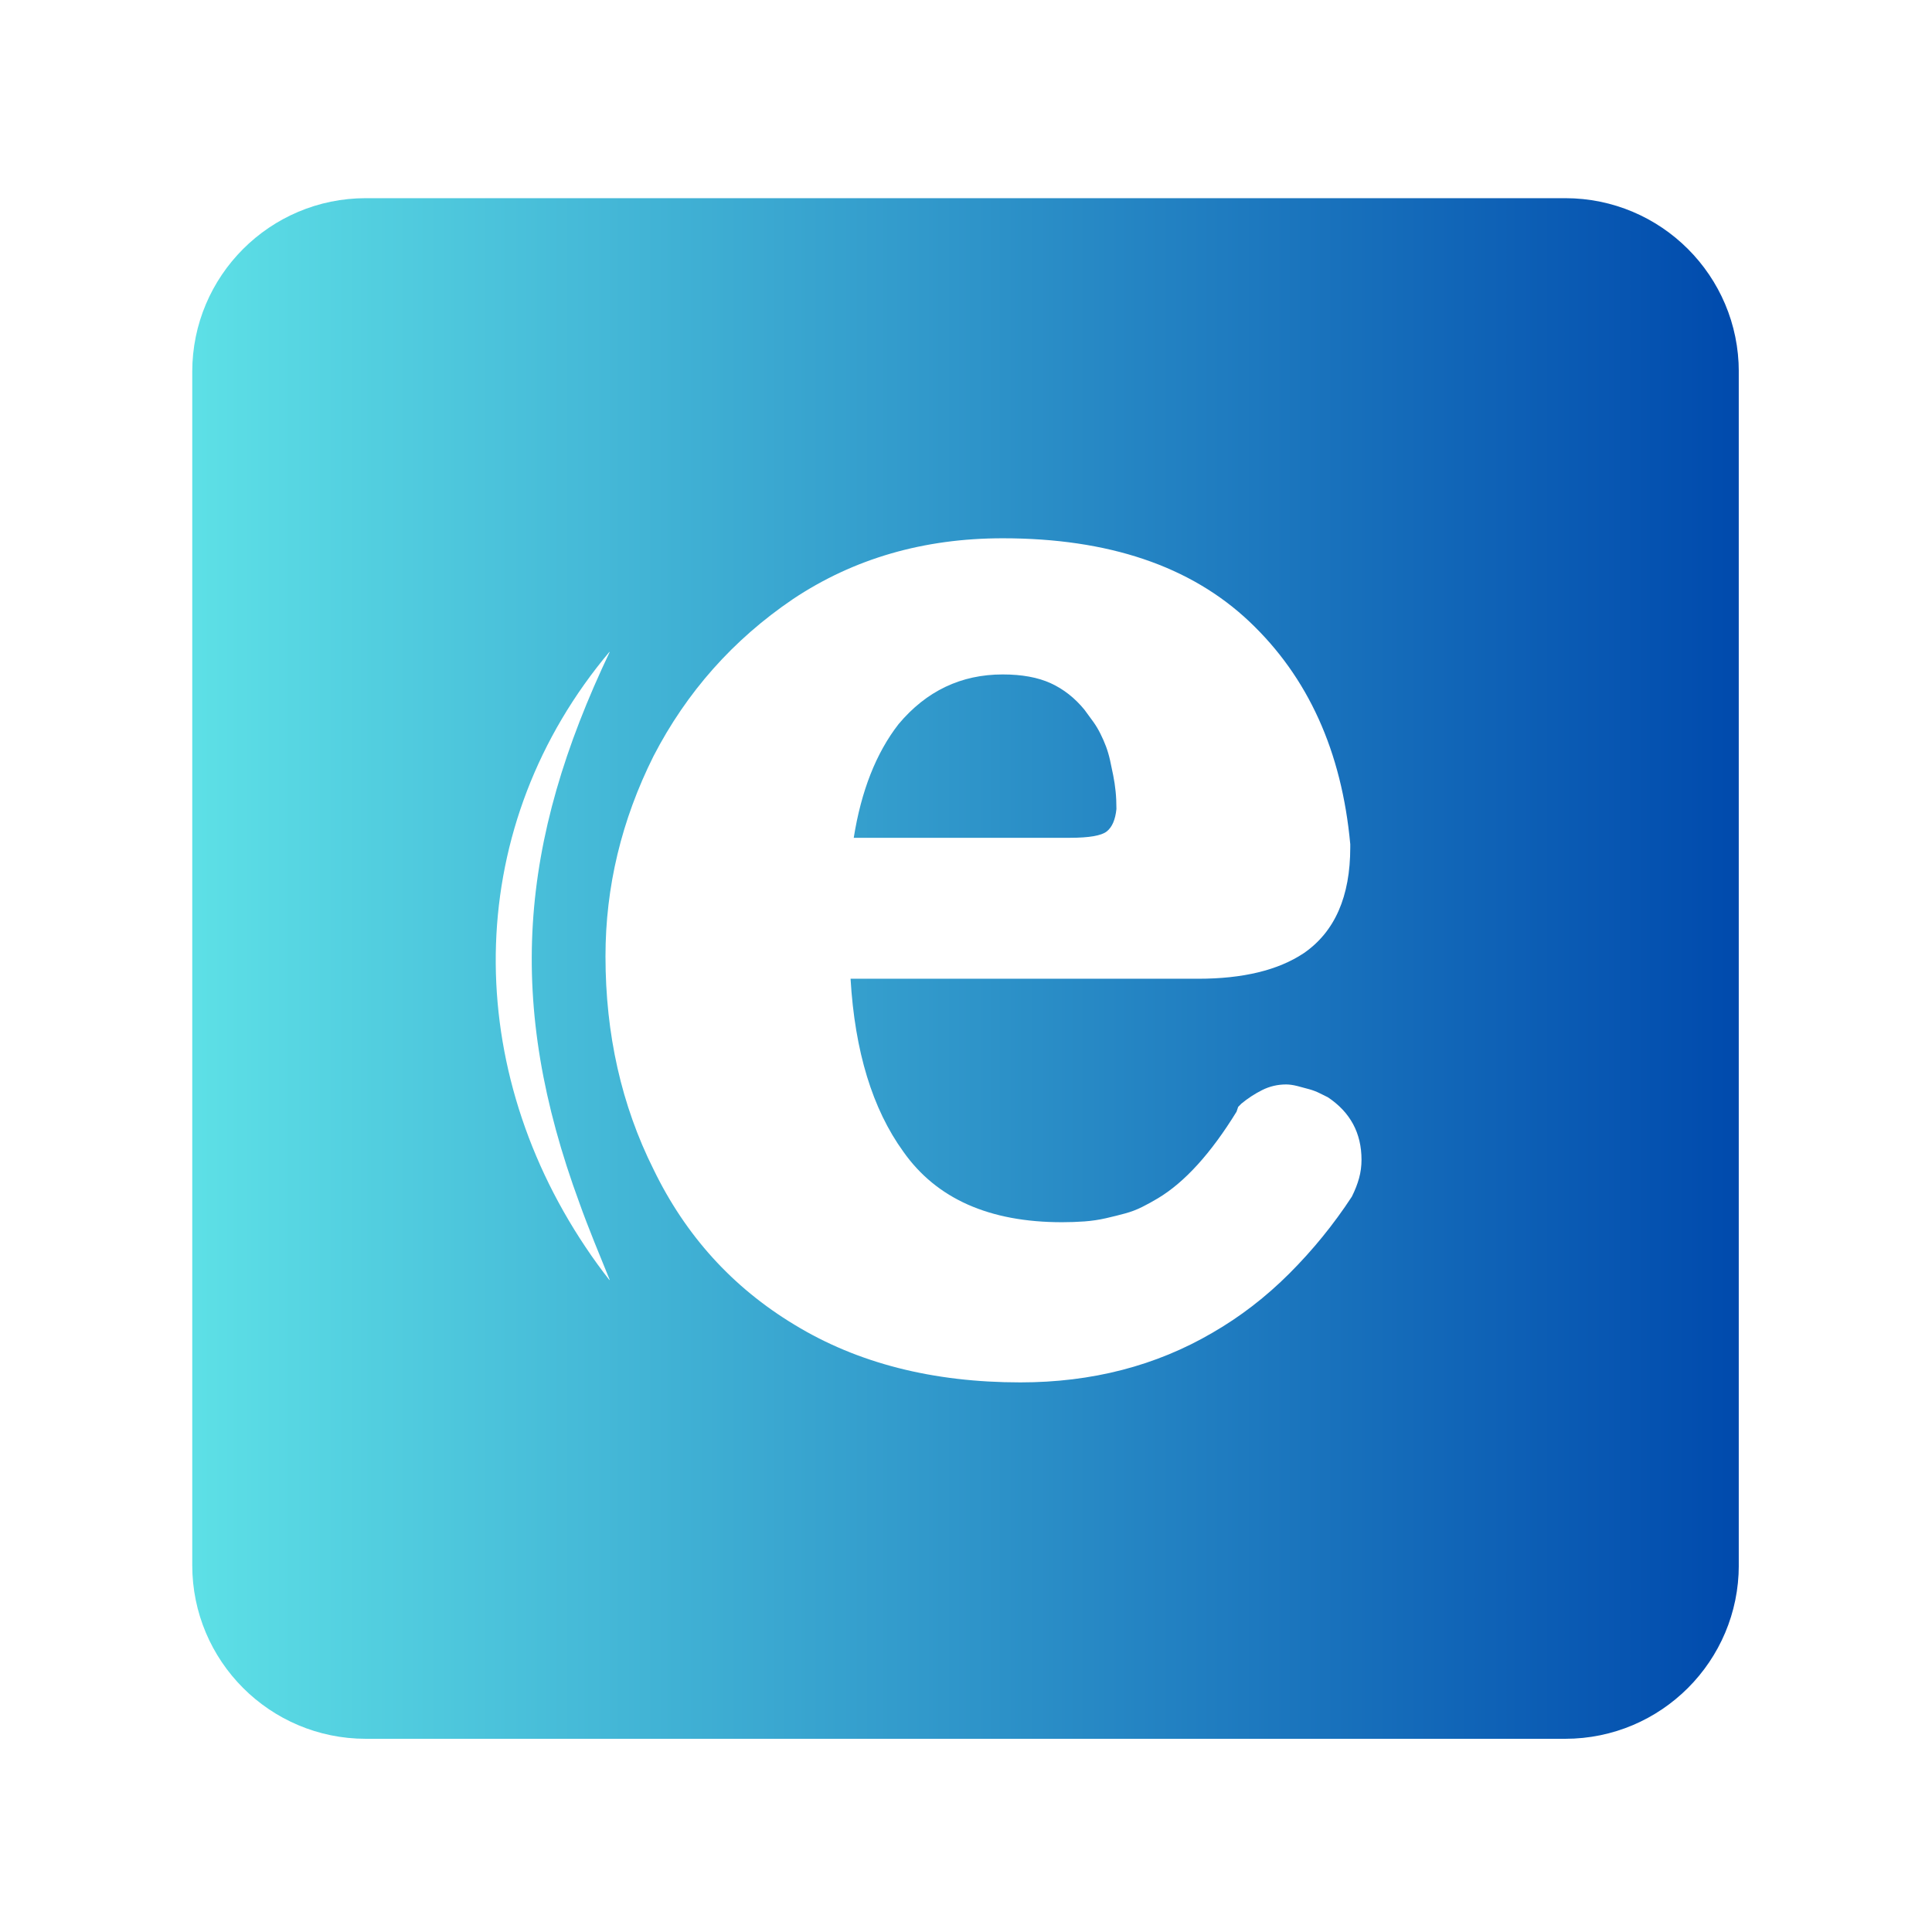 <svg xmlns="http://www.w3.org/2000/svg" xmlns:xlink="http://www.w3.org/1999/xlink" width="1024" zoomAndPan="magnify" viewBox="0 0 768 768" height="1024" preserveAspectRatio="xMidYMid meet" version="1.0"><defs><g/><clipPath id="4ee765fc3a"><path d="M 76.422 78.777 L 691.184 78.777 L 691.184 691.199 L 76.422 691.199 Z M 76.422 78.777 " clip-rule="nonzero"/></clipPath><clipPath id="6fe84c1082"><path d="M 145.422 78.777 L 622.199 78.777 C 660.309 78.777 691.199 109.668 691.199 147.777 L 691.199 622.199 C 691.199 660.309 660.309 691.199 622.199 691.199 L 145.422 691.199 C 107.316 691.199 76.422 660.309 76.422 622.199 L 76.422 147.777 C 76.422 109.668 107.316 78.777 145.422 78.777 Z M 145.422 78.777 " clip-rule="nonzero"/></clipPath><linearGradient x1="0.008" gradientTransform="matrix(2.392, 0, 0, 2.392, 76.405, 78.777)" y1="128" x2="256.984" gradientUnits="userSpaceOnUse" y2="128" id="10824912cc"><stop stop-opacity="1" stop-color="rgb(36.497%, 87.798%, 90.199%)" offset="0"/><stop stop-opacity="1" stop-color="rgb(36.356%, 87.567%, 90.111%)" offset="0.004"/><stop stop-opacity="1" stop-color="rgb(36.214%, 87.338%, 90.024%)" offset="0.008"/><stop stop-opacity="1" stop-color="rgb(36.07%, 87.108%, 89.935%)" offset="0.012"/><stop stop-opacity="1" stop-color="rgb(35.928%, 86.879%, 89.848%)" offset="0.016"/><stop stop-opacity="1" stop-color="rgb(35.785%, 86.649%, 89.76%)" offset="0.02"/><stop stop-opacity="1" stop-color="rgb(35.643%, 86.42%, 89.673%)" offset="0.023"/><stop stop-opacity="1" stop-color="rgb(35.5%, 86.189%, 89.586%)" offset="0.027"/><stop stop-opacity="1" stop-color="rgb(35.358%, 85.96%, 89.499%)" offset="0.031"/><stop stop-opacity="1" stop-color="rgb(35.214%, 85.73%, 89.41%)" offset="0.035"/><stop stop-opacity="1" stop-color="rgb(35.072%, 85.501%, 89.323%)" offset="0.039"/><stop stop-opacity="1" stop-color="rgb(34.929%, 85.271%, 89.235%)" offset="0.043"/><stop stop-opacity="1" stop-color="rgb(34.787%, 85.042%, 89.148%)" offset="0.047"/><stop stop-opacity="1" stop-color="rgb(34.644%, 84.811%, 89.061%)" offset="0.051"/><stop stop-opacity="1" stop-color="rgb(34.502%, 84.583%, 88.974%)" offset="0.055"/><stop stop-opacity="1" stop-color="rgb(34.358%, 84.352%, 88.885%)" offset="0.059"/><stop stop-opacity="1" stop-color="rgb(34.216%, 84.123%, 88.799%)" offset="0.062"/><stop stop-opacity="1" stop-color="rgb(34.074%, 83.893%, 88.71%)" offset="0.066"/><stop stop-opacity="1" stop-color="rgb(33.932%, 83.664%, 88.623%)" offset="0.07"/><stop stop-opacity="1" stop-color="rgb(33.789%, 83.434%, 88.536%)" offset="0.074"/><stop stop-opacity="1" stop-color="rgb(33.647%, 83.203%, 88.449%)" offset="0.078"/><stop stop-opacity="1" stop-color="rgb(33.504%, 82.973%, 88.361%)" offset="0.082"/><stop stop-opacity="1" stop-color="rgb(33.362%, 82.744%, 88.274%)" offset="0.086"/><stop stop-opacity="1" stop-color="rgb(33.218%, 82.513%, 88.185%)" offset="0.09"/><stop stop-opacity="1" stop-color="rgb(33.076%, 82.285%, 88.098%)" offset="0.094"/><stop stop-opacity="1" stop-color="rgb(32.933%, 82.054%, 88.011%)" offset="0.098"/><stop stop-opacity="1" stop-color="rgb(32.791%, 81.825%, 87.924%)" offset="0.102"/><stop stop-opacity="1" stop-color="rgb(32.648%, 81.595%, 87.836%)" offset="0.105"/><stop stop-opacity="1" stop-color="rgb(32.506%, 81.366%, 87.749%)" offset="0.109"/><stop stop-opacity="1" stop-color="rgb(32.362%, 81.136%, 87.66%)" offset="0.113"/><stop stop-opacity="1" stop-color="rgb(32.22%, 80.907%, 87.573%)" offset="0.117"/><stop stop-opacity="1" stop-color="rgb(32.077%, 80.676%, 87.486%)" offset="0.121"/><stop stop-opacity="1" stop-color="rgb(31.935%, 80.447%, 87.399%)" offset="0.125"/><stop stop-opacity="1" stop-color="rgb(31.793%, 80.217%, 87.311%)" offset="0.129"/><stop stop-opacity="1" stop-color="rgb(31.651%, 79.988%, 87.224%)" offset="0.133"/><stop stop-opacity="1" stop-color="rgb(31.508%, 79.758%, 87.135%)" offset="0.137"/><stop stop-opacity="1" stop-color="rgb(31.366%, 79.529%, 87.048%)" offset="0.141"/><stop stop-opacity="1" stop-color="rgb(31.223%, 79.298%, 86.961%)" offset="0.145"/><stop stop-opacity="1" stop-color="rgb(31.081%, 79.07%, 86.874%)" offset="0.148"/><stop stop-opacity="1" stop-color="rgb(30.937%, 78.839%, 86.786%)" offset="0.152"/><stop stop-opacity="1" stop-color="rgb(30.795%, 78.61%, 86.699%)" offset="0.156"/><stop stop-opacity="1" stop-color="rgb(30.652%, 78.38%, 86.61%)" offset="0.16"/><stop stop-opacity="1" stop-color="rgb(30.51%, 78.151%, 86.523%)" offset="0.164"/><stop stop-opacity="1" stop-color="rgb(30.367%, 77.921%, 86.435%)" offset="0.168"/><stop stop-opacity="1" stop-color="rgb(30.225%, 77.692%, 86.348%)" offset="0.172"/><stop stop-opacity="1" stop-color="rgb(30.081%, 77.461%, 86.261%)" offset="0.176"/><stop stop-opacity="1" stop-color="rgb(29.939%, 77.232%, 86.174%)" offset="0.18"/><stop stop-opacity="1" stop-color="rgb(29.796%, 77.002%, 86.086%)" offset="0.184"/><stop stop-opacity="1" stop-color="rgb(29.654%, 76.773%, 85.999%)" offset="0.188"/><stop stop-opacity="1" stop-color="rgb(29.512%, 76.543%, 85.91%)" offset="0.191"/><stop stop-opacity="1" stop-color="rgb(29.37%, 76.314%, 85.823%)" offset="0.195"/><stop stop-opacity="1" stop-color="rgb(29.227%, 76.083%, 85.736%)" offset="0.199"/><stop stop-opacity="1" stop-color="rgb(29.085%, 75.854%, 85.649%)" offset="0.203"/><stop stop-opacity="1" stop-color="rgb(28.941%, 75.624%, 85.561%)" offset="0.207"/><stop stop-opacity="1" stop-color="rgb(28.799%, 75.395%, 85.474%)" offset="0.211"/><stop stop-opacity="1" stop-color="rgb(28.656%, 75.165%, 85.385%)" offset="0.215"/><stop stop-opacity="1" stop-color="rgb(28.514%, 74.936%, 85.298%)" offset="0.219"/><stop stop-opacity="1" stop-color="rgb(28.371%, 74.706%, 85.211%)" offset="0.223"/><stop stop-opacity="1" stop-color="rgb(28.229%, 74.477%, 85.124%)" offset="0.227"/><stop stop-opacity="1" stop-color="rgb(28.085%, 74.246%, 85.036%)" offset="0.23"/><stop stop-opacity="1" stop-color="rgb(27.943%, 74.017%, 84.949%)" offset="0.234"/><stop stop-opacity="1" stop-color="rgb(27.8%, 73.787%, 84.86%)" offset="0.238"/><stop stop-opacity="1" stop-color="rgb(27.658%, 73.558%, 84.773%)" offset="0.242"/><stop stop-opacity="1" stop-color="rgb(27.515%, 73.328%, 84.686%)" offset="0.246"/><stop stop-opacity="1" stop-color="rgb(27.373%, 73.097%, 84.599%)" offset="0.25"/><stop stop-opacity="1" stop-color="rgb(27.231%, 72.867%, 84.511%)" offset="0.254"/><stop stop-opacity="1" stop-color="rgb(27.089%, 72.638%, 84.424%)" offset="0.258"/><stop stop-opacity="1" stop-color="rgb(26.945%, 72.408%, 84.335%)" offset="0.262"/><stop stop-opacity="1" stop-color="rgb(26.804%, 72.179%, 84.248%)" offset="0.266"/><stop stop-opacity="1" stop-color="rgb(26.66%, 71.948%, 84.161%)" offset="0.27"/><stop stop-opacity="1" stop-color="rgb(26.518%, 71.719%, 84.074%)" offset="0.273"/><stop stop-opacity="1" stop-color="rgb(26.375%, 71.489%, 83.986%)" offset="0.277"/><stop stop-opacity="1" stop-color="rgb(26.233%, 71.26%, 83.899%)" offset="0.281"/><stop stop-opacity="1" stop-color="rgb(26.089%, 71.03%, 83.81%)" offset="0.285"/><stop stop-opacity="1" stop-color="rgb(25.948%, 70.801%, 83.723%)" offset="0.289"/><stop stop-opacity="1" stop-color="rgb(25.804%, 70.57%, 83.636%)" offset="0.293"/><stop stop-opacity="1" stop-color="rgb(25.662%, 70.341%, 83.549%)" offset="0.297"/><stop stop-opacity="1" stop-color="rgb(25.519%, 70.111%, 83.461%)" offset="0.301"/><stop stop-opacity="1" stop-color="rgb(25.377%, 69.882%, 83.374%)" offset="0.305"/><stop stop-opacity="1" stop-color="rgb(25.233%, 69.652%, 83.286%)" offset="0.309"/><stop stop-opacity="1" stop-color="rgb(25.092%, 69.423%, 83.199%)" offset="0.312"/><stop stop-opacity="1" stop-color="rgb(24.95%, 69.193%, 83.11%)" offset="0.316"/><stop stop-opacity="1" stop-color="rgb(24.808%, 68.964%, 83.023%)" offset="0.32"/><stop stop-opacity="1" stop-color="rgb(24.664%, 68.733%, 82.936%)" offset="0.324"/><stop stop-opacity="1" stop-color="rgb(24.522%, 68.504%, 82.849%)" offset="0.328"/><stop stop-opacity="1" stop-color="rgb(24.379%, 68.274%, 82.761%)" offset="0.332"/><stop stop-opacity="1" stop-color="rgb(24.237%, 68.045%, 82.674%)" offset="0.336"/><stop stop-opacity="1" stop-color="rgb(24.094%, 67.815%, 82.585%)" offset="0.34"/><stop stop-opacity="1" stop-color="rgb(23.952%, 67.586%, 82.498%)" offset="0.344"/><stop stop-opacity="1" stop-color="rgb(23.808%, 67.355%, 82.411%)" offset="0.348"/><stop stop-opacity="1" stop-color="rgb(23.666%, 67.126%, 82.324%)" offset="0.352"/><stop stop-opacity="1" stop-color="rgb(23.523%, 66.896%, 82.236%)" offset="0.355"/><stop stop-opacity="1" stop-color="rgb(23.381%, 66.667%, 82.149%)" offset="0.359"/><stop stop-opacity="1" stop-color="rgb(23.238%, 66.437%, 82.06%)" offset="0.363"/><stop stop-opacity="1" stop-color="rgb(23.096%, 66.208%, 81.973%)" offset="0.367"/><stop stop-opacity="1" stop-color="rgb(22.952%, 65.977%, 81.886%)" offset="0.371"/><stop stop-opacity="1" stop-color="rgb(22.81%, 65.749%, 81.799%)" offset="0.375"/><stop stop-opacity="1" stop-color="rgb(22.668%, 65.518%, 81.711%)" offset="0.379"/><stop stop-opacity="1" stop-color="rgb(22.527%, 65.289%, 81.624%)" offset="0.383"/><stop stop-opacity="1" stop-color="rgb(22.383%, 65.059%, 81.535%)" offset="0.387"/><stop stop-opacity="1" stop-color="rgb(22.241%, 64.83%, 81.448%)" offset="0.391"/><stop stop-opacity="1" stop-color="rgb(22.098%, 64.6%, 81.361%)" offset="0.395"/><stop stop-opacity="1" stop-color="rgb(21.956%, 64.371%, 81.274%)" offset="0.398"/><stop stop-opacity="1" stop-color="rgb(21.812%, 64.14%, 81.186%)" offset="0.402"/><stop stop-opacity="1" stop-color="rgb(21.671%, 63.911%, 81.099%)" offset="0.406"/><stop stop-opacity="1" stop-color="rgb(21.527%, 63.681%, 81.01%)" offset="0.41"/><stop stop-opacity="1" stop-color="rgb(21.385%, 63.451%, 80.923%)" offset="0.414"/><stop stop-opacity="1" stop-color="rgb(21.242%, 63.22%, 80.836%)" offset="0.418"/><stop stop-opacity="1" stop-color="rgb(21.1%, 62.991%, 80.75%)" offset="0.422"/><stop stop-opacity="1" stop-color="rgb(20.956%, 62.761%, 80.661%)" offset="0.426"/><stop stop-opacity="1" stop-color="rgb(20.815%, 62.532%, 80.574%)" offset="0.43"/><stop stop-opacity="1" stop-color="rgb(20.671%, 62.302%, 80.486%)" offset="0.434"/><stop stop-opacity="1" stop-color="rgb(20.529%, 62.073%, 80.399%)" offset="0.438"/><stop stop-opacity="1" stop-color="rgb(20.387%, 61.842%, 80.312%)" offset="0.441"/><stop stop-opacity="1" stop-color="rgb(20.245%, 61.613%, 80.225%)" offset="0.445"/><stop stop-opacity="1" stop-color="rgb(20.102%, 61.383%, 80.136%)" offset="0.449"/><stop stop-opacity="1" stop-color="rgb(19.96%, 61.154%, 80.049%)" offset="0.453"/><stop stop-opacity="1" stop-color="rgb(19.817%, 60.924%, 79.961%)" offset="0.457"/><stop stop-opacity="1" stop-color="rgb(19.675%, 60.695%, 79.874%)" offset="0.461"/><stop stop-opacity="1" stop-color="rgb(19.531%, 60.464%, 79.785%)" offset="0.465"/><stop stop-opacity="1" stop-color="rgb(19.389%, 60.236%, 79.698%)" offset="0.469"/><stop stop-opacity="1" stop-color="rgb(19.246%, 60.005%, 79.611%)" offset="0.473"/><stop stop-opacity="1" stop-color="rgb(19.104%, 59.776%, 79.524%)" offset="0.477"/><stop stop-opacity="1" stop-color="rgb(18.961%, 59.546%, 79.436%)" offset="0.48"/><stop stop-opacity="1" stop-color="rgb(18.819%, 59.317%, 79.349%)" offset="0.484"/><stop stop-opacity="1" stop-color="rgb(18.675%, 59.087%, 79.26%)" offset="0.488"/><stop stop-opacity="1" stop-color="rgb(18.533%, 58.858%, 79.173%)" offset="0.492"/><stop stop-opacity="1" stop-color="rgb(18.39%, 58.627%, 79.086%)" offset="0.496"/><stop stop-opacity="1" stop-color="rgb(18.248%, 58.398%, 78.999%)" offset="0.5"/><stop stop-opacity="1" stop-color="rgb(18.106%, 58.168%, 78.911%)" offset="0.504"/><stop stop-opacity="1" stop-color="rgb(17.964%, 57.939%, 78.824%)" offset="0.508"/><stop stop-opacity="1" stop-color="rgb(17.821%, 57.709%, 78.735%)" offset="0.512"/><stop stop-opacity="1" stop-color="rgb(17.679%, 57.48%, 78.648%)" offset="0.516"/><stop stop-opacity="1" stop-color="rgb(17.535%, 57.249%, 78.561%)" offset="0.52"/><stop stop-opacity="1" stop-color="rgb(17.393%, 57.021%, 78.474%)" offset="0.523"/><stop stop-opacity="1" stop-color="rgb(17.25%, 56.79%, 78.386%)" offset="0.527"/><stop stop-opacity="1" stop-color="rgb(17.108%, 56.561%, 78.299%)" offset="0.531"/><stop stop-opacity="1" stop-color="rgb(16.965%, 56.331%, 78.21%)" offset="0.535"/><stop stop-opacity="1" stop-color="rgb(16.823%, 56.102%, 78.123%)" offset="0.539"/><stop stop-opacity="1" stop-color="rgb(16.679%, 55.872%, 78.036%)" offset="0.543"/><stop stop-opacity="1" stop-color="rgb(16.537%, 55.643%, 77.95%)" offset="0.547"/><stop stop-opacity="1" stop-color="rgb(16.394%, 55.412%, 77.861%)" offset="0.551"/><stop stop-opacity="1" stop-color="rgb(16.252%, 55.183%, 77.774%)" offset="0.555"/><stop stop-opacity="1" stop-color="rgb(16.109%, 54.953%, 77.686%)" offset="0.559"/><stop stop-opacity="1" stop-color="rgb(15.967%, 54.724%, 77.599%)" offset="0.562"/><stop stop-opacity="1" stop-color="rgb(15.825%, 54.494%, 77.512%)" offset="0.566"/><stop stop-opacity="1" stop-color="rgb(15.683%, 54.265%, 77.425%)" offset="0.57"/><stop stop-opacity="1" stop-color="rgb(15.54%, 54.034%, 77.336%)" offset="0.574"/><stop stop-opacity="1" stop-color="rgb(15.398%, 53.804%, 77.249%)" offset="0.578"/><stop stop-opacity="1" stop-color="rgb(15.254%, 53.574%, 77.161%)" offset="0.582"/><stop stop-opacity="1" stop-color="rgb(15.112%, 53.345%, 77.074%)" offset="0.586"/><stop stop-opacity="1" stop-color="rgb(14.969%, 53.114%, 76.987%)" offset="0.59"/><stop stop-opacity="1" stop-color="rgb(14.827%, 52.885%, 76.9%)" offset="0.594"/><stop stop-opacity="1" stop-color="rgb(14.684%, 52.655%, 76.811%)" offset="0.598"/><stop stop-opacity="1" stop-color="rgb(14.542%, 52.426%, 76.724%)" offset="0.602"/><stop stop-opacity="1" stop-color="rgb(14.398%, 52.196%, 76.636%)" offset="0.605"/><stop stop-opacity="1" stop-color="rgb(14.256%, 51.967%, 76.549%)" offset="0.609"/><stop stop-opacity="1" stop-color="rgb(14.113%, 51.736%, 76.46%)" offset="0.613"/><stop stop-opacity="1" stop-color="rgb(13.971%, 51.508%, 76.373%)" offset="0.617"/><stop stop-opacity="1" stop-color="rgb(13.828%, 51.277%, 76.286%)" offset="0.621"/><stop stop-opacity="1" stop-color="rgb(13.686%, 51.048%, 76.199%)" offset="0.625"/><stop stop-opacity="1" stop-color="rgb(13.544%, 50.818%, 76.111%)" offset="0.629"/><stop stop-opacity="1" stop-color="rgb(13.402%, 50.589%, 76.024%)" offset="0.633"/><stop stop-opacity="1" stop-color="rgb(13.258%, 50.359%, 75.935%)" offset="0.637"/><stop stop-opacity="1" stop-color="rgb(13.116%, 50.13%, 75.848%)" offset="0.641"/><stop stop-opacity="1" stop-color="rgb(12.973%, 49.899%, 75.761%)" offset="0.645"/><stop stop-opacity="1" stop-color="rgb(12.831%, 49.67%, 75.674%)" offset="0.648"/><stop stop-opacity="1" stop-color="rgb(12.688%, 49.44%, 75.586%)" offset="0.652"/><stop stop-opacity="1" stop-color="rgb(12.546%, 49.211%, 75.499%)" offset="0.656"/><stop stop-opacity="1" stop-color="rgb(12.402%, 48.981%, 75.41%)" offset="0.66"/><stop stop-opacity="1" stop-color="rgb(12.26%, 48.752%, 75.323%)" offset="0.664"/><stop stop-opacity="1" stop-color="rgb(12.117%, 48.521%, 75.237%)" offset="0.668"/><stop stop-opacity="1" stop-color="rgb(11.975%, 48.293%, 75.15%)" offset="0.672"/><stop stop-opacity="1" stop-color="rgb(11.832%, 48.062%, 75.061%)" offset="0.676"/><stop stop-opacity="1" stop-color="rgb(11.69%, 47.833%, 74.974%)" offset="0.68"/><stop stop-opacity="1" stop-color="rgb(11.546%, 47.603%, 74.886%)" offset="0.684"/><stop stop-opacity="1" stop-color="rgb(11.404%, 47.374%, 74.799%)" offset="0.688"/><stop stop-opacity="1" stop-color="rgb(11.263%, 47.144%, 74.712%)" offset="0.691"/><stop stop-opacity="1" stop-color="rgb(11.121%, 46.915%, 74.625%)" offset="0.695"/><stop stop-opacity="1" stop-color="rgb(10.977%, 46.684%, 74.536%)" offset="0.699"/><stop stop-opacity="1" stop-color="rgb(10.835%, 46.455%, 74.449%)" offset="0.703"/><stop stop-opacity="1" stop-color="rgb(10.692%, 46.225%, 74.361%)" offset="0.707"/><stop stop-opacity="1" stop-color="rgb(10.55%, 45.996%, 74.274%)" offset="0.711"/><stop stop-opacity="1" stop-color="rgb(10.406%, 45.766%, 74.187%)" offset="0.715"/><stop stop-opacity="1" stop-color="rgb(10.265%, 45.537%, 74.1%)" offset="0.719"/><stop stop-opacity="1" stop-color="rgb(10.121%, 45.306%, 74.011%)" offset="0.723"/><stop stop-opacity="1" stop-color="rgb(9.979%, 45.078%, 73.924%)" offset="0.727"/><stop stop-opacity="1" stop-color="rgb(9.836%, 44.847%, 73.836%)" offset="0.73"/><stop stop-opacity="1" stop-color="rgb(9.694%, 44.618%, 73.749%)" offset="0.734"/><stop stop-opacity="1" stop-color="rgb(9.55%, 44.388%, 73.66%)" offset="0.738"/><stop stop-opacity="1" stop-color="rgb(9.409%, 44.157%, 73.573%)" offset="0.742"/><stop stop-opacity="1" stop-color="rgb(9.265%, 43.927%, 73.486%)" offset="0.746"/><stop stop-opacity="1" stop-color="rgb(9.123%, 43.698%, 73.399%)" offset="0.75"/><stop stop-opacity="1" stop-color="rgb(8.981%, 43.468%, 73.311%)" offset="0.754"/><stop stop-opacity="1" stop-color="rgb(8.839%, 43.239%, 73.224%)" offset="0.758"/><stop stop-opacity="1" stop-color="rgb(8.696%, 43.008%, 73.135%)" offset="0.762"/><stop stop-opacity="1" stop-color="rgb(8.554%, 42.78%, 73.048%)" offset="0.766"/><stop stop-opacity="1" stop-color="rgb(8.411%, 42.549%, 72.961%)" offset="0.77"/><stop stop-opacity="1" stop-color="rgb(8.269%, 42.32%, 72.874%)" offset="0.773"/><stop stop-opacity="1" stop-color="rgb(8.125%, 42.09%, 72.786%)" offset="0.777"/><stop stop-opacity="1" stop-color="rgb(7.983%, 41.861%, 72.699%)" offset="0.781"/><stop stop-opacity="1" stop-color="rgb(7.84%, 41.631%, 72.61%)" offset="0.785"/><stop stop-opacity="1" stop-color="rgb(7.698%, 41.402%, 72.523%)" offset="0.789"/><stop stop-opacity="1" stop-color="rgb(7.555%, 41.171%, 72.437%)" offset="0.793"/><stop stop-opacity="1" stop-color="rgb(7.413%, 40.942%, 72.35%)" offset="0.797"/><stop stop-opacity="1" stop-color="rgb(7.269%, 40.712%, 72.261%)" offset="0.801"/><stop stop-opacity="1" stop-color="rgb(7.127%, 40.483%, 72.174%)" offset="0.805"/><stop stop-opacity="1" stop-color="rgb(6.984%, 40.253%, 72.086%)" offset="0.809"/><stop stop-opacity="1" stop-color="rgb(6.842%, 40.024%, 71.999%)" offset="0.812"/><stop stop-opacity="1" stop-color="rgb(6.7%, 39.793%, 71.912%)" offset="0.816"/><stop stop-opacity="1" stop-color="rgb(6.558%, 39.565%, 71.825%)" offset="0.82"/><stop stop-opacity="1" stop-color="rgb(6.415%, 39.334%, 71.736%)" offset="0.824"/><stop stop-opacity="1" stop-color="rgb(6.273%, 39.105%, 71.649%)" offset="0.828"/><stop stop-opacity="1" stop-color="rgb(6.129%, 38.875%, 71.561%)" offset="0.832"/><stop stop-opacity="1" stop-color="rgb(5.988%, 38.646%, 71.474%)" offset="0.836"/><stop stop-opacity="1" stop-color="rgb(5.844%, 38.416%, 71.387%)" offset="0.84"/><stop stop-opacity="1" stop-color="rgb(5.702%, 38.187%, 71.3%)" offset="0.844"/><stop stop-opacity="1" stop-color="rgb(5.559%, 37.956%, 71.211%)" offset="0.848"/><stop stop-opacity="1" stop-color="rgb(5.417%, 37.727%, 71.124%)" offset="0.852"/><stop stop-opacity="1" stop-color="rgb(5.273%, 37.497%, 71.036%)" offset="0.855"/><stop stop-opacity="1" stop-color="rgb(5.132%, 37.268%, 70.949%)" offset="0.859"/><stop stop-opacity="1" stop-color="rgb(4.988%, 37.038%, 70.862%)" offset="0.863"/><stop stop-opacity="1" stop-color="rgb(4.846%, 36.809%, 70.775%)" offset="0.867"/><stop stop-opacity="1" stop-color="rgb(4.703%, 36.578%, 70.686%)" offset="0.871"/><stop stop-opacity="1" stop-color="rgb(4.561%, 36.349%, 70.599%)" offset="0.875"/><stop stop-opacity="1" stop-color="rgb(4.419%, 36.119%, 70.511%)" offset="0.879"/><stop stop-opacity="1" stop-color="rgb(4.277%, 35.89%, 70.424%)" offset="0.883"/><stop stop-opacity="1" stop-color="rgb(4.134%, 35.66%, 70.335%)" offset="0.887"/><stop stop-opacity="1" stop-color="rgb(3.992%, 35.431%, 70.248%)" offset="0.891"/><stop stop-opacity="1" stop-color="rgb(3.848%, 35.2%, 70.161%)" offset="0.895"/><stop stop-opacity="1" stop-color="rgb(3.706%, 34.972%, 70.074%)" offset="0.898"/><stop stop-opacity="1" stop-color="rgb(3.563%, 34.741%, 69.986%)" offset="0.902"/><stop stop-opacity="1" stop-color="rgb(3.421%, 34.512%, 69.899%)" offset="0.906"/><stop stop-opacity="1" stop-color="rgb(3.278%, 34.282%, 69.81%)" offset="0.91"/><stop stop-opacity="1" stop-color="rgb(3.136%, 34.052%, 69.724%)" offset="0.914"/><stop stop-opacity="1" stop-color="rgb(2.992%, 33.821%, 69.637%)" offset="0.918"/><stop stop-opacity="1" stop-color="rgb(2.85%, 33.592%, 69.55%)" offset="0.922"/><stop stop-opacity="1" stop-color="rgb(2.707%, 33.362%, 69.461%)" offset="0.926"/><stop stop-opacity="1" stop-color="rgb(2.565%, 33.133%, 69.374%)" offset="0.93"/><stop stop-opacity="1" stop-color="rgb(2.422%, 32.903%, 69.286%)" offset="0.934"/><stop stop-opacity="1" stop-color="rgb(2.28%, 32.674%, 69.199%)" offset="0.938"/><stop stop-opacity="1" stop-color="rgb(2.138%, 32.443%, 69.112%)" offset="0.941"/><stop stop-opacity="1" stop-color="rgb(1.996%, 32.214%, 69.025%)" offset="0.945"/><stop stop-opacity="1" stop-color="rgb(1.852%, 31.984%, 68.936%)" offset="0.949"/><stop stop-opacity="1" stop-color="rgb(1.711%, 31.755%, 68.849%)" offset="0.953"/><stop stop-opacity="1" stop-color="rgb(1.567%, 31.525%, 68.761%)" offset="0.957"/><stop stop-opacity="1" stop-color="rgb(1.425%, 31.296%, 68.674%)" offset="0.961"/><stop stop-opacity="1" stop-color="rgb(1.282%, 31.065%, 68.587%)" offset="0.965"/><stop stop-opacity="1" stop-color="rgb(1.14%, 30.836%, 68.5%)" offset="0.969"/><stop stop-opacity="1" stop-color="rgb(0.996%, 30.606%, 68.411%)" offset="0.973"/><stop stop-opacity="1" stop-color="rgb(0.854%, 30.377%, 68.324%)" offset="0.977"/><stop stop-opacity="1" stop-color="rgb(0.711%, 30.147%, 68.236%)" offset="0.98"/><stop stop-opacity="1" stop-color="rgb(0.569%, 29.918%, 68.149%)" offset="0.984"/><stop stop-opacity="1" stop-color="rgb(0.426%, 29.688%, 68.062%)" offset="0.988"/><stop stop-opacity="1" stop-color="rgb(0.284%, 29.459%, 67.975%)" offset="0.992"/><stop stop-opacity="1" stop-color="rgb(0.142%, 29.228%, 67.886%)" offset="0.996"/><stop stop-opacity="1" stop-color="rgb(0%, 28.999%, 67.799%)" offset="1"/></linearGradient><clipPath id="1ca58320c6"><path d="M 197 258.707 L 242.297 258.707 L 242.297 509.207 L 197 509.207 Z M 197 258.707 " clip-rule="nonzero"/></clipPath></defs><rect x="-76.8" width="921.6" fill="#ffffff" y="-76.8" height="921.6" fill-opacity="1"/><rect x="-76.8" width="921.6" fill="#ffffff" y="-76.8" height="921.6" fill-opacity="1"/><g clip-path="url(#4ee765fc3a)"><g clip-path="url(#6fe84c1082)"><path fill="url(#10824912cc)" d="M 76.422 78.777 L 76.422 691.199 L 691.184 691.199 L 691.184 78.777 Z M 76.422 78.777 " fill-rule="nonzero"/></g></g><g fill="#ffffff" fill-opacity="1"><g transform="translate(230.502, 525.959)"><g><path d="M 85.312 0.641 C 60.695 -14.211 42.02 -34.801 29.281 -61.125 C 16.551 -86.594 10.188 -114.82 10.188 -145.812 C 10.188 -173.395 16.551 -199.922 29.281 -225.391 C 42.445 -250.859 60.914 -271.66 84.688 -287.797 C 108.875 -303.922 136.676 -311.984 168.094 -311.984 C 210.113 -311.984 242.797 -300.945 266.141 -278.875 C 289.484 -256.801 302.852 -227.301 306.25 -190.375 L 306.25 -189.094 C 306.25 -169.57 300.098 -155.566 287.797 -147.078 C 277.609 -140.285 263.598 -136.891 245.766 -136.891 L 107.609 -136.891 C 109.305 -108.023 116.305 -85.102 128.609 -68.125 C 141.773 -49.445 162.785 -40.109 191.641 -40.109 C 194.617 -40.109 197.594 -40.211 200.562 -40.422 C 203.531 -40.641 206.395 -41.066 209.156 -41.703 C 211.914 -42.336 214.461 -42.973 216.797 -43.609 C 219.129 -44.242 221.359 -45.094 223.484 -46.156 C 225.609 -47.219 227.727 -48.383 229.844 -49.656 C 240.457 -56.031 250.859 -67.492 261.047 -84.047 L 261.688 -85.953 L 262.953 -87.234 C 265.504 -89.348 268.266 -91.148 271.234 -92.641 C 274.203 -94.129 277.383 -94.875 280.781 -94.875 C 282.062 -94.875 283.551 -94.66 285.25 -94.234 C 286.945 -93.805 288.535 -93.379 290.016 -92.953 C 291.504 -92.535 292.883 -92.004 294.156 -91.359 C 295.426 -90.723 296.488 -90.195 297.344 -89.781 C 306.258 -83.832 310.719 -75.551 310.719 -64.938 C 310.719 -62.395 310.395 -59.957 309.75 -57.625 C 309.113 -55.289 308.16 -52.848 306.891 -50.297 C 299.672 -39.266 291.391 -29.078 282.047 -19.734 C 272.711 -10.398 262.531 -2.551 251.5 3.812 C 229 16.977 203.531 23.562 175.094 23.562 C 140.289 23.562 110.363 15.922 85.312 0.641 Z M 194.828 -192.922 C 202.473 -192.922 207.352 -193.77 209.469 -195.469 C 211.594 -197.164 212.867 -200.133 213.297 -204.375 C 213.297 -206.926 213.188 -209.258 212.969 -211.375 C 212.758 -213.5 212.441 -215.625 212.016 -217.75 C 211.598 -219.875 211.176 -221.891 210.75 -223.797 C 210.32 -225.711 209.789 -227.52 209.156 -229.219 C 208.52 -230.914 207.773 -232.613 206.922 -234.312 C 206.078 -236.008 205.125 -237.598 204.062 -239.078 C 203 -240.566 201.832 -242.16 200.562 -243.859 C 196.738 -248.523 192.281 -252.023 187.188 -254.359 C 182.094 -256.691 175.727 -257.859 168.094 -257.859 C 151.539 -257.859 137.742 -251.281 126.703 -238.125 C 117.785 -226.664 111.844 -211.598 108.875 -192.922 Z M 194.828 -192.922 "/></g></g></g><g clip-path="url(#1ca58320c6)"><path fill="#ffffff" d="M 242.555 258.773 C 206.203 335.004 200.973 398.59 230.391 478.367 C 233.648 487.57 238.84 500.09 242.555 509.227 C 239.102 504.84 235.812 500.32 232.719 495.668 C 183.055 421.48 184.305 327.82 242.555 258.773 Z M 242.555 258.773 " fill-opacity="1" fill-rule="nonzero"/></g></svg>